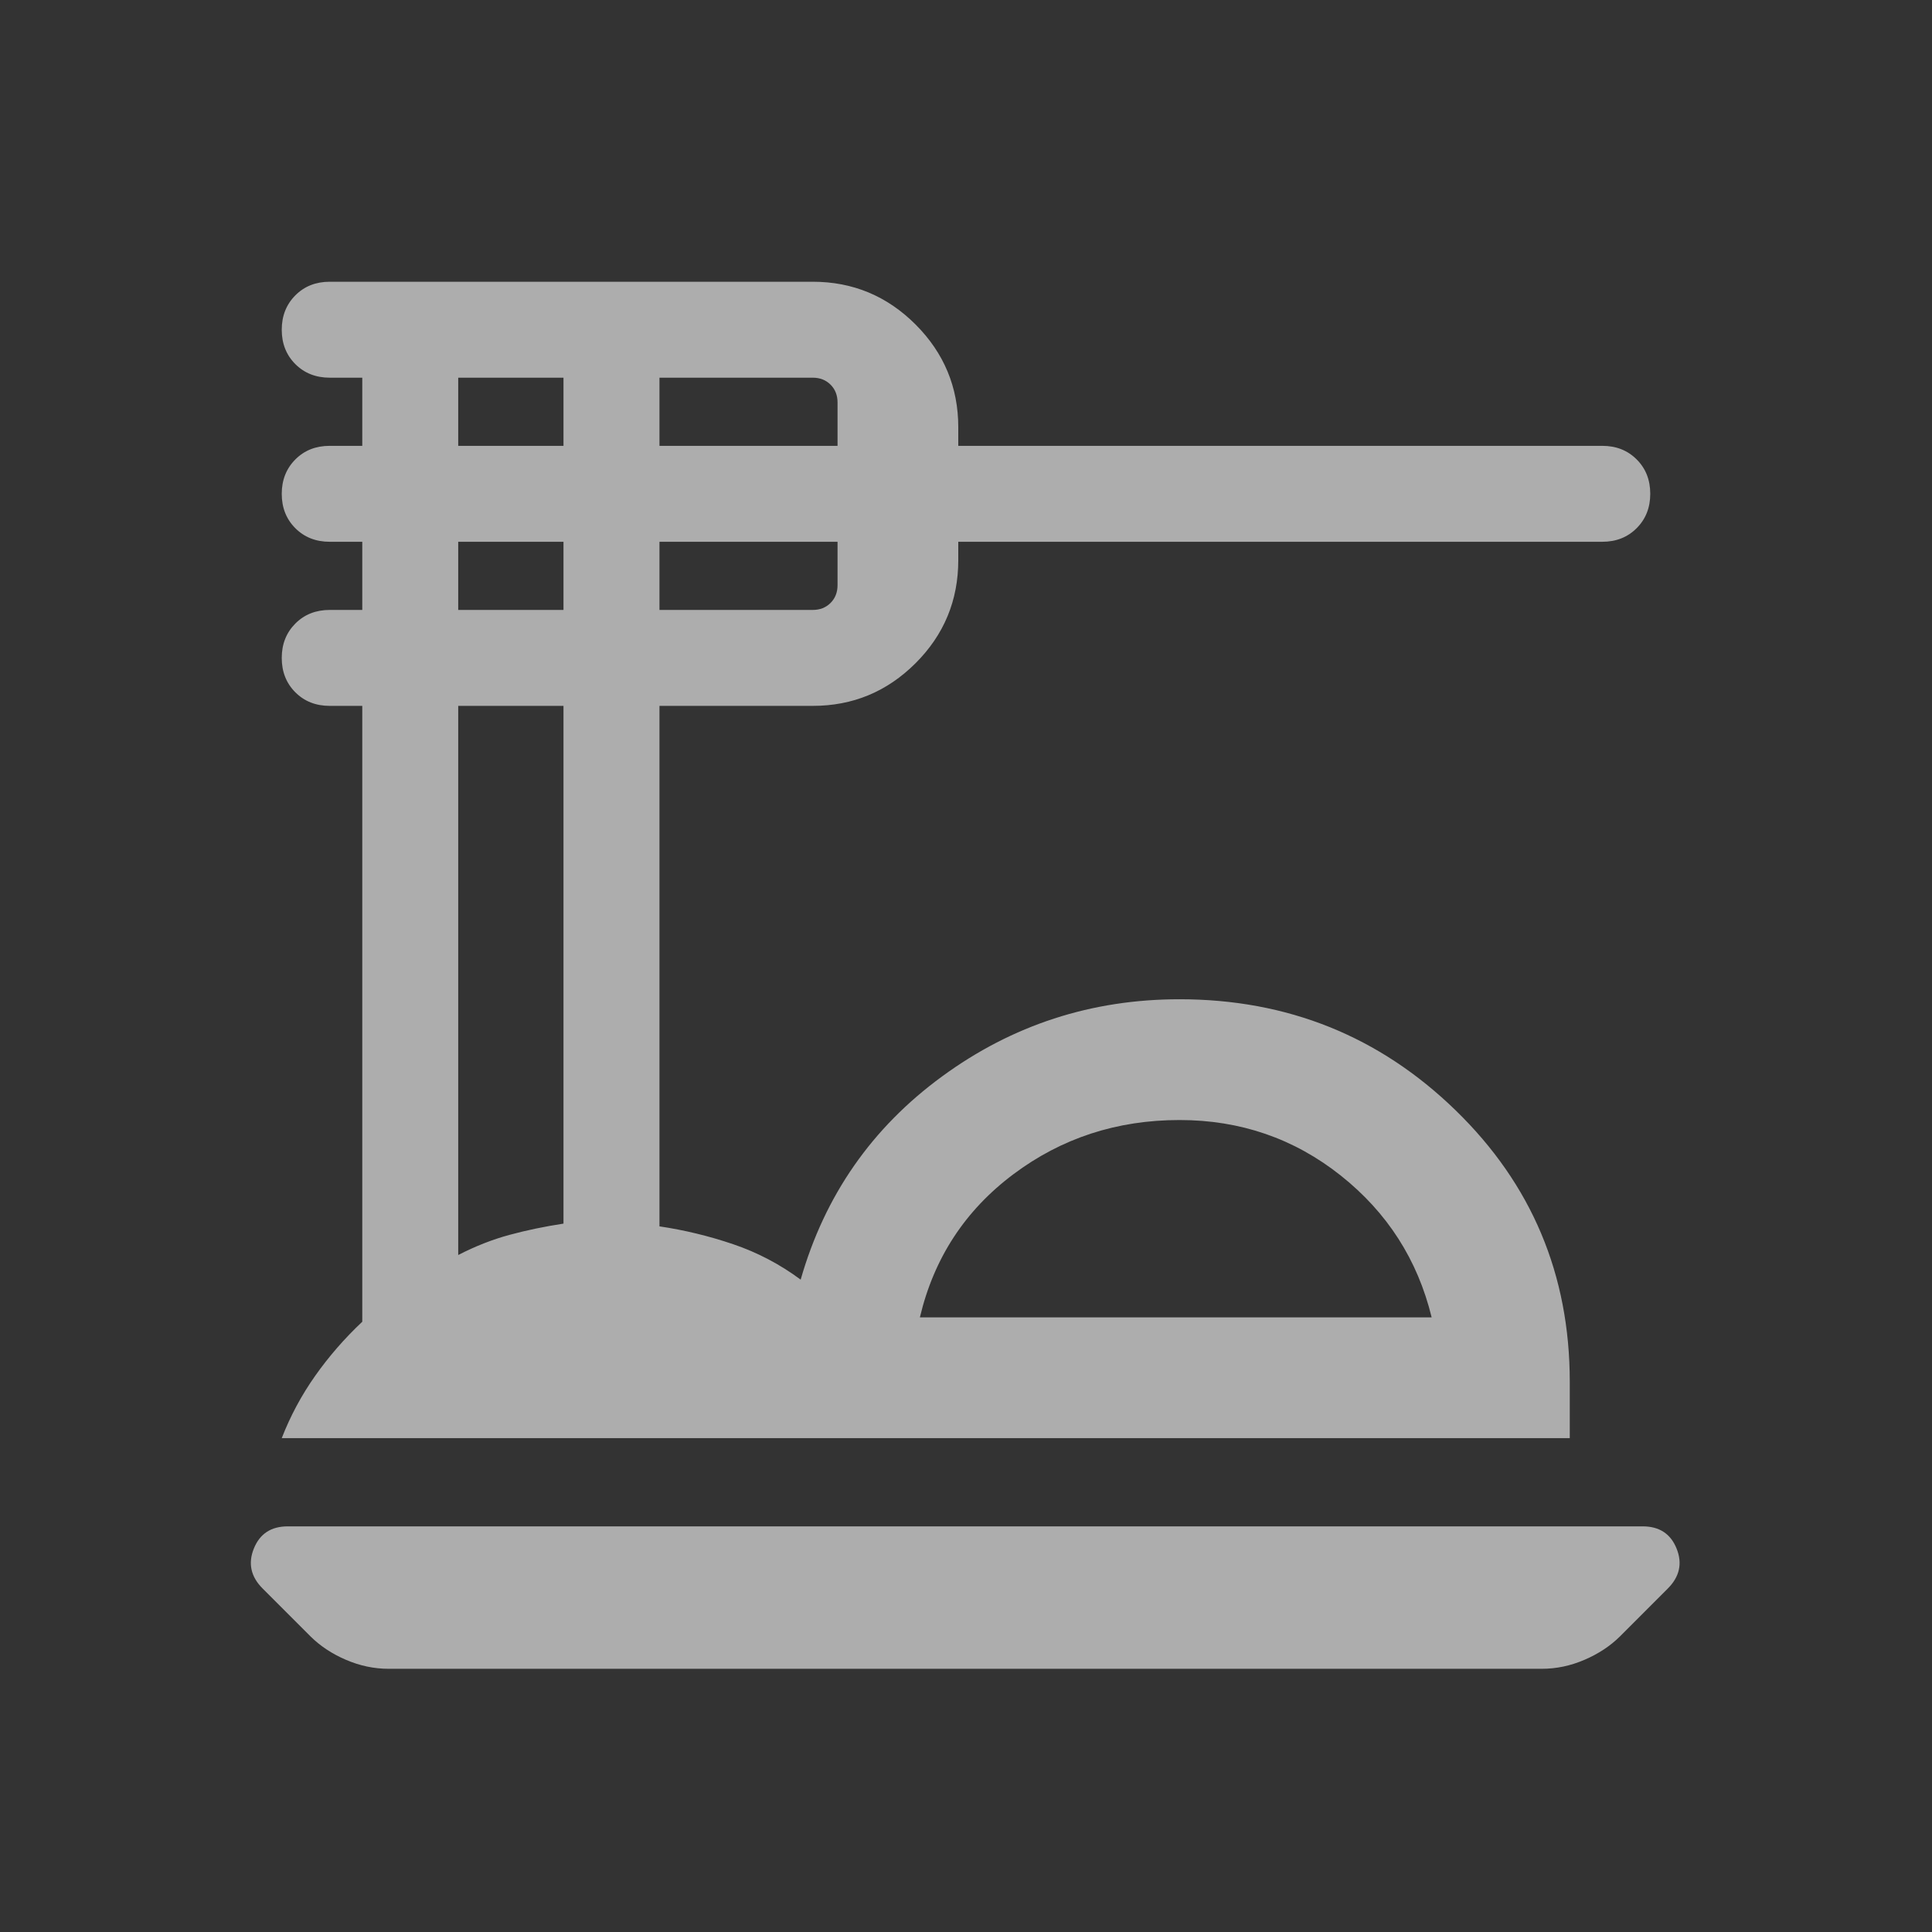 <svg width="47" height="47" viewBox="0 0 47 47" fill="none" xmlns="http://www.w3.org/2000/svg">
<rect x="0" y="0" width="47" height="47" fill="#333333" stroke="none"/>
<mask id="mask0_60_1750" style="mask-type:alpha" maskUnits="userSpaceOnUse" x="0" y="0" width="47" height="47">
<rect width="47" height="47" fill="#D9D9D9"/>
</mask>
<g mask="url(#mask0_60_1750)">
<path d="M9.453 40.597C9.1 40.597 8.754 40.524 8.415 40.378C8.077 40.233 7.79 40.043 7.555 39.81L6.391 38.646C6.102 38.358 6.03 38.033 6.175 37.673C6.32 37.312 6.595 37.132 7.001 37.132H39.961C40.367 37.132 40.642 37.312 40.787 37.673C40.932 38.033 40.86 38.358 40.571 38.646L39.408 39.81C39.172 40.043 38.885 40.233 38.547 40.378C38.208 40.524 37.863 40.597 37.51 40.597H9.453ZM6.854 34.986C7.063 34.448 7.333 33.944 7.666 33.472C7.999 33 8.381 32.56 8.813 32.154V17.172H8.022C7.684 17.172 7.405 17.062 7.185 16.842C6.965 16.622 6.854 16.343 6.854 16.006C6.854 15.669 6.965 15.39 7.185 15.169C7.405 14.948 7.684 14.838 8.022 14.838H8.813V13.18H8.022C7.684 13.18 7.405 13.07 7.185 12.85C6.965 12.63 6.854 12.351 6.854 12.014C6.854 11.677 6.965 11.398 7.185 11.177C7.405 10.956 7.684 10.846 8.022 10.846H8.813V9.188H8.022C7.684 9.188 7.405 9.078 7.185 8.858C6.965 8.638 6.854 8.359 6.854 8.022C6.854 7.685 6.965 7.406 7.185 7.185C7.405 6.964 7.684 6.854 8.022 6.854H19.772C20.745 6.854 21.578 7.2 22.272 7.893C22.965 8.587 23.312 9.42 23.312 10.394V10.846H38.978C39.316 10.846 39.595 10.956 39.815 11.176C40.036 11.396 40.146 11.675 40.146 12.012C40.146 12.349 40.036 12.628 39.815 12.849C39.595 13.07 39.316 13.18 38.978 13.18H23.312V13.626C23.312 14.607 22.965 15.443 22.272 16.135C21.578 16.827 20.745 17.172 19.772 17.172H16.043V29.834C16.651 29.924 17.249 30.069 17.838 30.269C18.427 30.469 18.974 30.756 19.478 31.13C20.063 29.083 21.21 27.435 22.92 26.185C24.63 24.934 26.554 24.309 28.694 24.309C31.319 24.309 33.557 25.209 35.409 27.009C37.261 28.808 38.188 31.01 38.188 33.615V34.986H6.854ZM22.378 32.048H34.828C34.487 30.647 33.749 29.497 32.616 28.597C31.482 27.697 30.175 27.247 28.694 27.247C27.172 27.247 25.824 27.687 24.651 28.567C23.477 29.447 22.719 30.607 22.378 32.048ZM16.043 10.846H20.375V9.791C20.375 9.615 20.318 9.471 20.205 9.358C20.092 9.245 19.948 9.188 19.772 9.188H16.043V10.846ZM16.043 14.838H19.772C19.948 14.838 20.092 14.781 20.205 14.668C20.318 14.555 20.375 14.411 20.375 14.235V13.18H16.043V14.838ZM11.147 10.846H13.708V9.188H11.147V10.846ZM11.147 14.838H13.708V13.18H11.147V14.838ZM11.147 30.531C11.562 30.317 11.977 30.154 12.394 30.041C12.811 29.928 13.249 29.837 13.708 29.767V17.172H11.147V30.531Z" fill="white" fill-opacity="0.6"/>
</g>
</svg>
